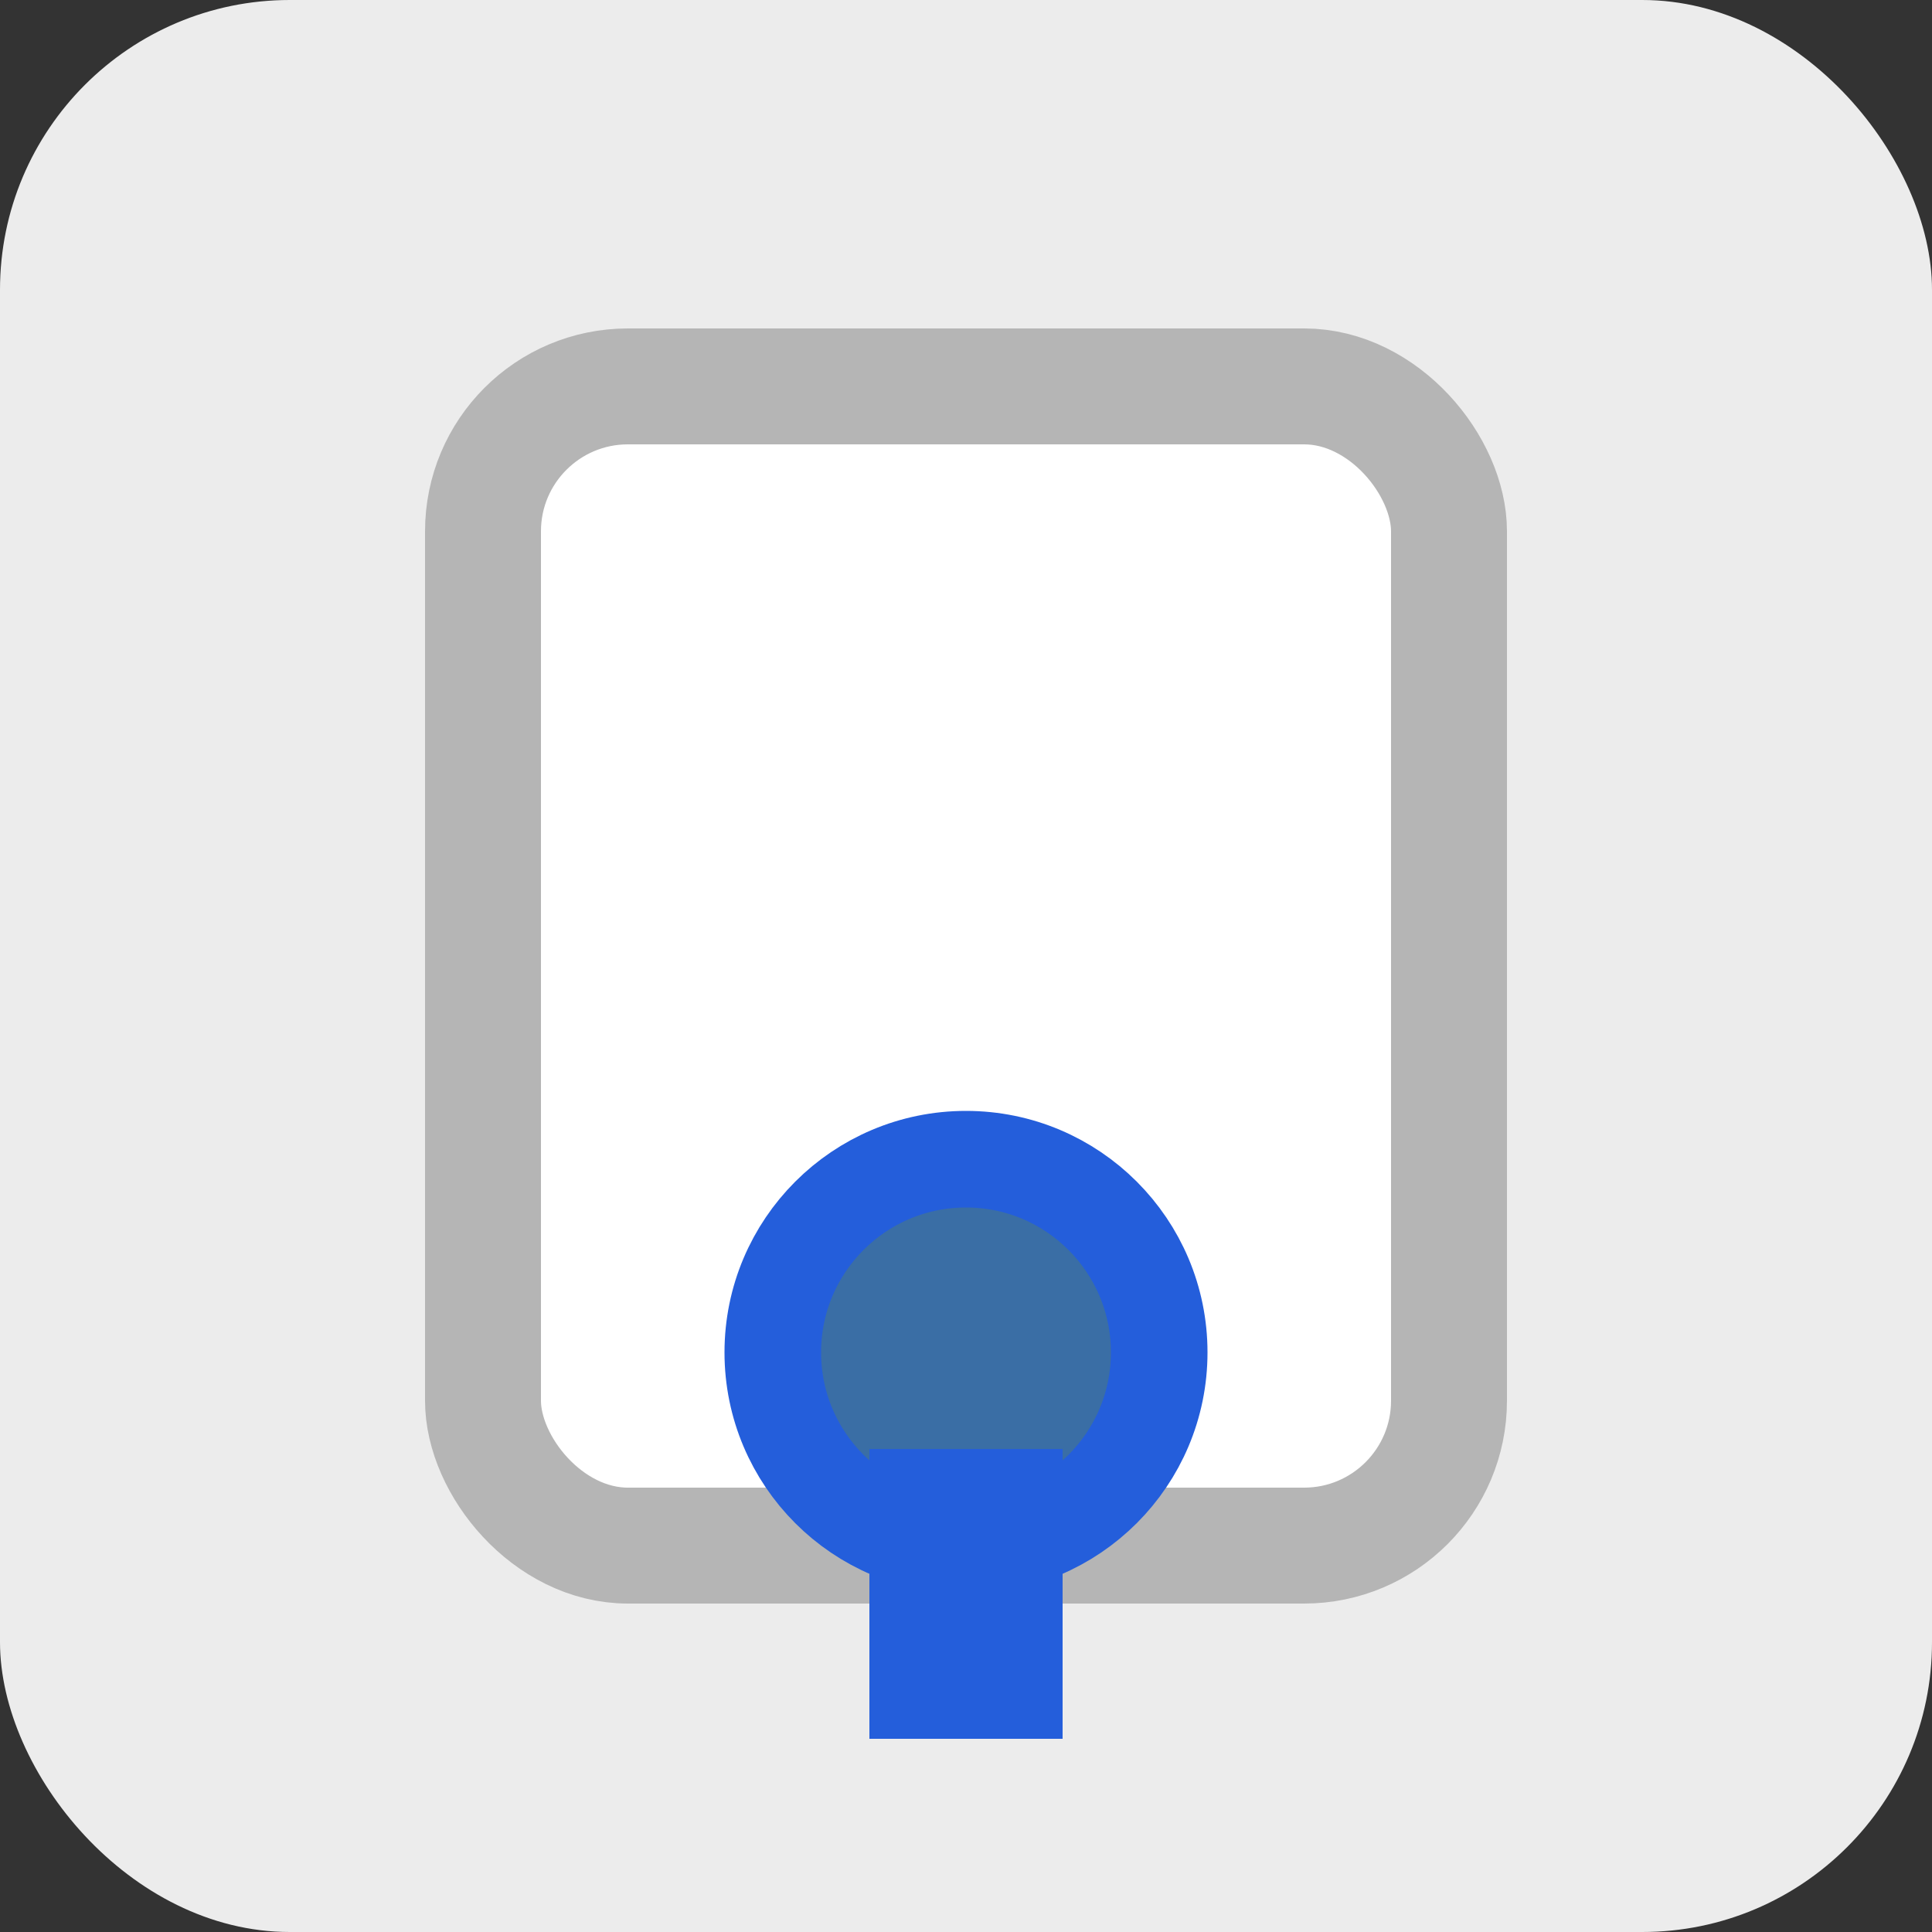 <svg width="20" height="20" viewBox="0 0 20 20" fill="none" xmlns="http://www.w3.org/2000/svg">
  <rect x="0" y="0" width="20" height="20" fill="#333333" stroke="none"/>
  <rect width="20" height="20" rx="3" fill="#ececec"/>
  <rect x="5" y="4" width="10" height="12" rx="1.5" fill="#fff" stroke="#b5b5b5" stroke-width="1.2"/>
  <circle cx="10" cy="14" r="2" fill="#3a6ea5" stroke="#245edb" stroke-width="1"/>
  <rect x="9" y="15" width="2" height="3" fill="#245edb"/>
</svg> 
